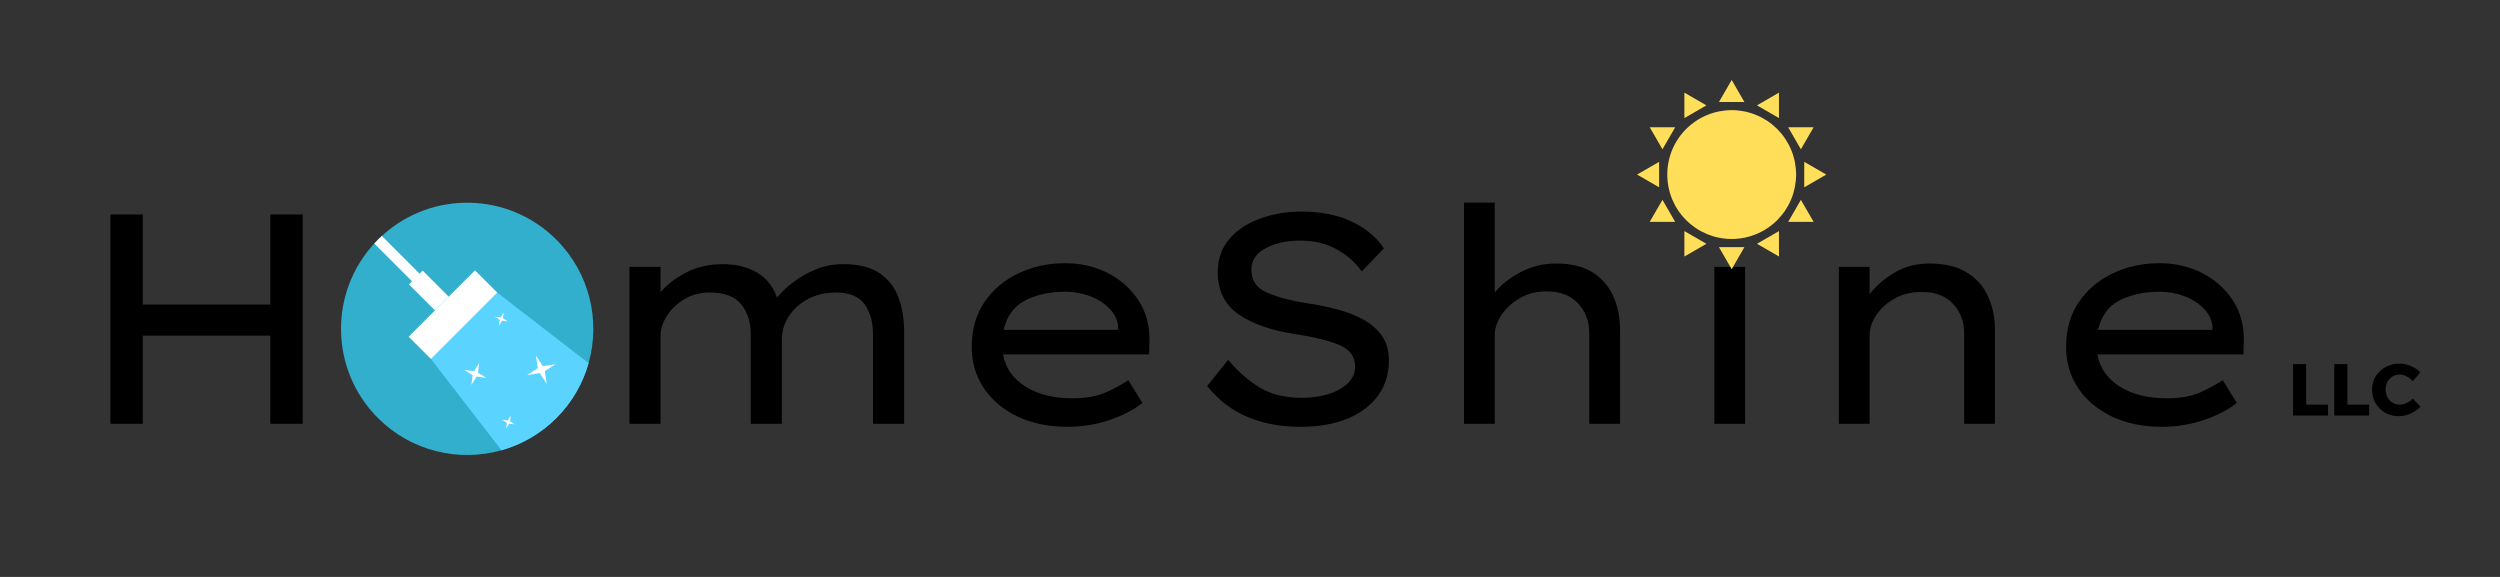 <svg xmlns="http://www.w3.org/2000/svg" xmlns:xlink="http://www.w3.org/1999/xlink" width="325" zoomAndPan="magnify" viewBox="0 0 243.75 56.25" height="75" preserveAspectRatio="xMidYMid meet" version="1.0"><rect x="0" y="0" width="243.75" height="56.25" fill="#333333" stroke="none"/><defs><g/><clipPath id="26c8d67cf8"><path d="M 167 7.797 L 171 7.797 L 171 10 L 167 10 Z M 167 7.797 " clip-rule="nonzero"/></clipPath><clipPath id="44da925690"><path d="M 159.613 15 L 162 15 L 162 19 L 159.613 19 Z M 159.613 15 " clip-rule="nonzero"/></clipPath><clipPath id="0a6d0aea81"><path d="M 167 24 L 171 24 L 171 26.246 L 167 26.246 Z M 167 24 " clip-rule="nonzero"/></clipPath><clipPath id="007b960fb7"><path d="M 175 15 L 178.062 15 L 178.062 19 L 175 19 Z M 175 15 " clip-rule="nonzero"/></clipPath><clipPath id="27c1c5b381"><path d="M 33.25 19.762 L 57.848 19.762 L 57.848 44.363 L 33.25 44.363 Z M 33.25 19.762 " clip-rule="nonzero"/></clipPath><clipPath id="9a6680a495"><path d="M 42 28 L 57.848 28 L 57.848 44 L 42 44 Z M 42 28 " clip-rule="nonzero"/></clipPath></defs><g fill="#000000" fill-opacity="1"><g transform="translate(6.544, 41.318)"><g><path d="M 7.375 -20.406 L 7.375 -11.625 L 19.812 -11.625 L 19.812 -20.406 L 22.969 -20.406 L 22.969 0 L 19.812 0 L 19.812 -8.594 L 7.375 -8.594 L 7.375 0 L 4.219 0 L 4.219 -20.406 Z M 7.375 -20.406 "/></g></g><g transform="translate(33.736, 41.318)"><g><path d="M 20.828 -7.656 C 20.828 -6.102 20.43 -4.727 19.641 -3.531 C 18.859 -2.344 17.785 -1.406 16.422 -0.719 C 15.066 -0.039 13.508 0.297 11.75 0.297 C 9.977 0.297 8.406 -0.039 7.031 -0.719 C 5.664 -1.406 4.586 -2.344 3.797 -3.531 C 3.016 -4.727 2.625 -6.102 2.625 -7.656 C 2.625 -9.219 3.016 -10.594 3.797 -11.781 C 4.586 -12.977 5.664 -13.914 7.031 -14.594 C 8.406 -15.281 9.977 -15.625 11.75 -15.625 C 13.508 -15.625 15.066 -15.281 16.422 -14.594 C 17.785 -13.914 18.859 -12.977 19.641 -11.781 C 20.43 -10.594 20.828 -9.219 20.828 -7.656 Z M 17.781 -7.656 C 17.801 -8.688 17.539 -9.594 17 -10.375 C 16.469 -11.164 15.742 -11.781 14.828 -12.219 C 13.922 -12.656 12.895 -12.875 11.75 -12.875 C 10.613 -12.875 9.578 -12.656 8.641 -12.219 C 7.711 -11.781 6.984 -11.164 6.453 -10.375 C 5.922 -9.594 5.664 -8.688 5.688 -7.656 C 5.664 -6.656 5.922 -5.758 6.453 -4.969 C 6.984 -4.176 7.711 -3.555 8.641 -3.109 C 9.578 -2.672 10.613 -2.453 11.75 -2.453 C 12.895 -2.453 13.926 -2.672 14.844 -3.109 C 15.77 -3.555 16.492 -4.176 17.016 -4.969 C 17.547 -5.758 17.801 -6.656 17.781 -7.656 Z M 17.781 -7.656 "/></g></g><g transform="translate(57.198, 41.318)"><g><path d="M 13.266 -15.562 C 14.578 -15.562 15.695 -15.285 16.625 -14.734 C 17.551 -14.18 18.195 -13.367 18.562 -12.297 C 18.926 -12.766 19.43 -13.25 20.078 -13.75 C 20.723 -14.258 21.461 -14.688 22.297 -15.031 C 23.129 -15.383 24.031 -15.562 25 -15.562 C 26.52 -15.562 27.711 -15.266 28.578 -14.672 C 29.441 -14.078 30.051 -13.285 30.406 -12.297 C 30.77 -11.305 30.953 -10.207 30.953 -9 L 30.953 0 L 27.922 0 L 27.922 -8.688 C 27.922 -9.906 27.645 -10.895 27.094 -11.656 C 26.551 -12.414 25.617 -12.797 24.297 -12.797 C 23.285 -12.797 22.383 -12.586 21.594 -12.172 C 20.801 -11.754 20.176 -11.191 19.719 -10.484 C 19.258 -9.785 19.031 -9.008 19.031 -8.156 L 19.031 0 L 16 0 L 16 -8.75 C 16 -9.926 15.688 -10.895 15.062 -11.656 C 14.445 -12.414 13.426 -12.797 12 -12.797 C 11.07 -12.797 10.242 -12.578 9.516 -12.141 C 8.785 -11.703 8.219 -11.156 7.812 -10.5 C 7.406 -9.852 7.203 -9.207 7.203 -8.562 L 7.203 0 L 4.172 0 L 4.172 -15.297 L 7.203 -15.297 L 7.203 -12.828 C 7.785 -13.523 8.598 -14.156 9.641 -14.719 C 10.691 -15.281 11.898 -15.562 13.266 -15.562 Z M 13.266 -15.562 "/></g></g></g><g fill="#000000" fill-opacity="1"><g transform="translate(92.26, 41.318)"><g><path d="M 19.141 -2.016 L 19.109 -2.016 C 18.609 -1.617 17.973 -1.238 17.203 -0.875 C 16.441 -0.52 15.598 -0.234 14.672 -0.016 C 13.742 0.191 12.805 0.297 11.859 0.297 C 9.992 0.297 8.359 -0.035 6.953 -0.703 C 5.547 -1.379 4.445 -2.305 3.656 -3.484 C 2.875 -4.66 2.484 -5.992 2.484 -7.484 C 2.484 -9.191 2.898 -10.656 3.734 -11.875 C 4.566 -13.094 5.672 -14.023 7.047 -14.672 C 8.43 -15.328 9.945 -15.656 11.594 -15.656 C 13.113 -15.656 14.492 -15.336 15.734 -14.703 C 16.973 -14.066 17.961 -13.195 18.703 -12.094 C 19.441 -10.988 19.812 -9.695 19.812 -8.219 L 19.781 -6.766 L 5.531 -6.766 C 5.77 -5.441 6.5 -4.395 7.719 -3.625 C 8.945 -2.863 10.473 -2.484 12.297 -2.484 C 13.66 -2.484 14.773 -2.688 15.641 -3.094 C 16.504 -3.5 17.207 -3.883 17.75 -4.25 Z M 11.594 -12.875 C 10.102 -12.875 8.805 -12.594 7.703 -12.031 C 6.609 -11.469 5.906 -10.508 5.594 -9.156 L 16.75 -9.156 L 16.75 -9.531 C 16.676 -10.188 16.383 -10.766 15.875 -11.266 C 15.375 -11.773 14.742 -12.172 13.984 -12.453 C 13.223 -12.734 12.426 -12.875 11.594 -12.875 Z M 11.594 -12.875 "/></g></g></g><g fill="#000000" fill-opacity="1"><g transform="translate(114.964, 41.318)"><g><path d="M 4.781 -6.234 C 5.789 -5.047 6.844 -4.129 7.938 -3.484 C 9.039 -2.848 10.391 -2.531 11.984 -2.531 C 12.836 -2.531 13.656 -2.641 14.438 -2.859 C 15.227 -3.086 15.879 -3.43 16.391 -3.891 C 16.898 -4.348 17.156 -4.914 17.156 -5.594 C 17.156 -6.562 16.641 -7.258 15.609 -7.688 C 14.586 -8.113 13.145 -8.469 11.281 -8.75 C 8.988 -9.094 7.16 -9.734 5.797 -10.672 C 4.441 -11.617 3.766 -12.992 3.766 -14.797 C 3.766 -16.023 4.125 -17.078 4.844 -17.953 C 5.57 -18.828 6.555 -19.5 7.797 -19.969 C 9.047 -20.445 10.422 -20.688 11.922 -20.688 C 13.785 -20.688 15.395 -20.375 16.75 -19.75 C 18.113 -19.133 19.188 -18.254 19.969 -17.109 L 17.812 -14.859 C 17.164 -15.754 16.336 -16.477 15.328 -17.031 C 14.316 -17.582 13.148 -17.859 11.828 -17.859 C 10.473 -17.859 9.336 -17.609 8.422 -17.109 C 7.504 -16.617 7.047 -15.926 7.047 -15.031 C 7.047 -13.988 7.535 -13.25 8.516 -12.812 C 9.504 -12.375 10.797 -12.023 12.391 -11.766 C 13.43 -11.617 14.43 -11.414 15.391 -11.156 C 16.359 -10.906 17.219 -10.57 17.969 -10.156 C 18.727 -9.738 19.332 -9.207 19.781 -8.562 C 20.227 -7.926 20.453 -7.129 20.453 -6.172 C 20.453 -4.867 20.102 -3.734 19.406 -2.766 C 18.707 -1.797 17.711 -1.039 16.422 -0.5 C 15.129 0.031 13.598 0.297 11.828 0.297 C 9.941 0.297 8.238 -0.016 6.719 -0.641 C 5.207 -1.266 3.879 -2.273 2.734 -3.672 Z M 4.781 -6.234 "/></g></g></g><g fill="#000000" fill-opacity="1"><g transform="translate(138.222, 41.318)"><g><path d="M 13.484 -15.625 C 14.961 -15.625 16.16 -15.332 17.078 -14.75 C 17.992 -14.164 18.664 -13.379 19.094 -12.391 C 19.52 -11.41 19.734 -10.332 19.734 -9.156 L 19.734 0 L 16.734 0 L 16.734 -8.797 C 16.734 -10.004 16.359 -10.992 15.609 -11.766 C 14.859 -12.547 13.82 -12.926 12.5 -12.906 C 11.551 -12.906 10.695 -12.68 9.938 -12.234 C 9.176 -11.785 8.582 -11.234 8.156 -10.578 C 7.727 -9.93 7.516 -9.281 7.516 -8.625 L 7.516 0 L 4.516 0 L 4.516 -21.562 L 7.516 -21.562 L 7.516 -12.797 C 8.117 -13.547 8.945 -14.203 10 -14.766 C 11.062 -15.336 12.223 -15.625 13.484 -15.625 Z M 13.484 -15.625 "/></g></g></g><g fill="#000000" fill-opacity="1"><g transform="translate(162.413, 41.318)"><g><path d="M 6.203 -18.625 C 5.523 -18.625 5.02 -18.797 4.688 -19.141 C 4.352 -19.492 4.188 -19.953 4.188 -20.516 C 4.188 -20.992 4.352 -21.426 4.688 -21.812 C 5.02 -22.207 5.523 -22.406 6.203 -22.406 C 6.879 -22.406 7.383 -22.227 7.719 -21.875 C 8.051 -21.531 8.219 -21.078 8.219 -20.516 C 8.219 -20.023 8.051 -19.586 7.719 -19.203 C 7.383 -18.816 6.879 -18.625 6.203 -18.625 Z M 7.734 0 L 4.734 0 L 4.734 -15.297 L 7.734 -15.297 Z M 7.734 0 "/></g></g></g><g fill="#000000" fill-opacity="1"><g transform="translate(174.771, 41.318)"><g><path d="M 13.344 -15.625 C 14.844 -15.625 16.062 -15.332 17 -14.75 C 17.945 -14.164 18.641 -13.379 19.078 -12.391 C 19.516 -11.41 19.734 -10.332 19.734 -9.156 L 19.734 0 L 16.734 0 L 16.734 -8.797 C 16.734 -9.984 16.359 -10.961 15.609 -11.734 C 14.859 -12.516 13.82 -12.883 12.5 -12.844 C 11.551 -12.844 10.695 -12.629 9.938 -12.203 C 9.176 -11.773 8.582 -11.234 8.156 -10.578 C 7.727 -9.93 7.516 -9.281 7.516 -8.625 L 7.516 0 L 4.516 0 L 4.516 -15.297 L 7.516 -15.297 L 7.516 -12.641 C 8.141 -13.441 8.945 -14.141 9.938 -14.734 C 10.926 -15.328 12.062 -15.625 13.344 -15.625 Z M 13.344 -15.625 "/></g></g></g><g fill="#000000" fill-opacity="1"><g transform="translate(198.961, 41.318)"><g><path d="M 19.141 -2.016 L 19.109 -2.016 C 18.609 -1.617 17.973 -1.238 17.203 -0.875 C 16.441 -0.52 15.598 -0.234 14.672 -0.016 C 13.742 0.191 12.805 0.297 11.859 0.297 C 9.992 0.297 8.359 -0.035 6.953 -0.703 C 5.547 -1.379 4.445 -2.305 3.656 -3.484 C 2.875 -4.66 2.484 -5.992 2.484 -7.484 C 2.484 -9.191 2.898 -10.656 3.734 -11.875 C 4.566 -13.094 5.672 -14.023 7.047 -14.672 C 8.43 -15.328 9.945 -15.656 11.594 -15.656 C 13.113 -15.656 14.492 -15.336 15.734 -14.703 C 16.973 -14.066 17.961 -13.195 18.703 -12.094 C 19.441 -10.988 19.812 -9.695 19.812 -8.219 L 19.781 -6.766 L 5.531 -6.766 C 5.77 -5.441 6.5 -4.395 7.719 -3.625 C 8.945 -2.863 10.473 -2.484 12.297 -2.484 C 13.66 -2.484 14.773 -2.688 15.641 -3.094 C 16.504 -3.5 17.207 -3.883 17.75 -4.25 Z M 11.594 -12.875 C 10.102 -12.875 8.805 -12.594 7.703 -12.031 C 6.609 -11.469 5.906 -10.508 5.594 -9.156 L 16.75 -9.156 L 16.75 -9.531 C 16.676 -10.188 16.383 -10.766 15.875 -11.266 C 15.375 -11.773 14.742 -12.172 13.984 -12.453 C 13.223 -12.734 12.426 -12.875 11.594 -12.875 Z M 11.594 -12.875 "/></g></g></g><path fill="#ffde59" d="M 175.121 17.02 C 175.121 17.434 175.078 17.84 175 18.246 C 174.918 18.648 174.801 19.043 174.641 19.426 C 174.484 19.805 174.289 20.168 174.062 20.512 C 173.832 20.852 173.57 21.168 173.281 21.461 C 172.988 21.754 172.672 22.012 172.328 22.242 C 171.984 22.473 171.621 22.664 171.242 22.824 C 170.859 22.98 170.469 23.102 170.062 23.18 C 169.66 23.262 169.25 23.301 168.84 23.301 C 168.426 23.301 168.02 23.262 167.613 23.18 C 167.207 23.102 166.816 22.98 166.434 22.824 C 166.055 22.664 165.691 22.473 165.348 22.242 C 165.008 22.012 164.688 21.754 164.398 21.461 C 164.105 21.168 163.844 20.852 163.617 20.512 C 163.387 20.168 163.195 19.805 163.035 19.426 C 162.879 19.043 162.758 18.648 162.68 18.246 C 162.598 17.84 162.559 17.434 162.559 17.02 C 162.559 16.609 162.598 16.199 162.68 15.797 C 162.758 15.391 162.879 14.996 163.035 14.617 C 163.195 14.234 163.387 13.875 163.617 13.531 C 163.844 13.188 164.105 12.871 164.398 12.578 C 164.688 12.289 165.008 12.027 165.348 11.797 C 165.691 11.57 166.055 11.375 166.434 11.219 C 166.816 11.059 167.207 10.941 167.613 10.859 C 168.02 10.781 168.426 10.738 168.84 10.738 C 169.25 10.738 169.66 10.781 170.062 10.859 C 170.469 10.941 170.859 11.059 171.242 11.219 C 171.621 11.375 171.984 11.57 172.328 11.797 C 172.672 12.027 172.988 12.289 173.281 12.578 C 173.57 12.871 173.832 13.188 174.062 13.531 C 174.289 13.875 174.484 14.234 174.641 14.617 C 174.801 14.996 174.918 15.391 175 15.797 C 175.078 16.199 175.121 16.609 175.121 17.02 Z M 175.121 17.02 " fill-opacity="1" fill-rule="nonzero"/><g clip-path="url(#26c8d67cf8)"><path fill="#ffde59" d="M 167.598 9.945 L 168.84 7.797 L 170.078 9.945 Z M 167.598 9.945 " fill-opacity="1" fill-rule="nonzero"/></g><path fill="#ffde59" d="M 164.227 11.512 L 164.227 9.031 L 166.375 10.273 Z M 164.227 11.512 " fill-opacity="1" fill-rule="nonzero"/><path fill="#ffde59" d="M 162.09 14.555 L 160.848 12.406 L 163.328 12.41 Z M 162.09 14.555 " fill-opacity="1" fill-rule="nonzero"/><g clip-path="url(#44da925690)"><path fill="#ffde59" d="M 161.762 18.262 L 159.613 17.02 L 161.762 15.781 Z M 161.762 18.262 " fill-opacity="1" fill-rule="nonzero"/></g><path fill="#ffde59" d="M 163.328 21.633 L 160.848 21.633 L 162.09 19.484 Z M 163.328 21.633 " fill-opacity="1" fill-rule="nonzero"/><path fill="#ffde59" d="M 166.375 23.77 L 164.227 25.012 L 164.227 22.531 Z M 166.375 23.77 " fill-opacity="1" fill-rule="nonzero"/><g clip-path="url(#0a6d0aea81)"><path fill="#ffde59" d="M 170.078 24.098 L 168.84 26.246 L 167.598 24.098 Z M 170.078 24.098 " fill-opacity="1" fill-rule="nonzero"/></g><path fill="#ffde59" d="M 173.449 22.531 L 173.453 25.008 L 171.305 23.77 Z M 173.449 22.531 " fill-opacity="1" fill-rule="nonzero"/><path fill="#ffde59" d="M 175.586 19.484 L 176.828 21.633 L 174.348 21.633 Z M 175.586 19.484 " fill-opacity="1" fill-rule="nonzero"/><g clip-path="url(#007b960fb7)"><path fill="#ffde59" d="M 175.914 15.781 L 178.062 17.02 L 175.914 18.262 Z M 175.914 15.781 " fill-opacity="1" fill-rule="nonzero"/></g><path fill="#ffde59" d="M 174.348 12.41 L 176.828 12.406 L 175.586 14.555 Z M 174.348 12.41 " fill-opacity="1" fill-rule="nonzero"/><path fill="#ffde59" d="M 171.305 10.273 L 173.449 9.031 L 173.449 11.512 Z M 171.305 10.273 " fill-opacity="1" fill-rule="nonzero"/><g clip-path="url(#27c1c5b381)"><path fill="#32afcc" d="M 57.387 35.41 C 56.836 37.367 55.789 39.219 54.246 40.762 C 52.703 42.301 50.855 43.348 48.895 43.902 C 44.75 45.066 40.113 44.02 36.852 40.762 C 32.172 36.082 32.051 28.566 36.492 23.742 C 36.609 23.617 36.727 23.488 36.852 23.367 C 36.977 23.242 37.102 23.121 37.23 23.004 C 42.055 18.566 49.566 18.688 54.246 23.367 C 57.508 26.629 58.555 31.266 57.387 35.41 " fill-opacity="1" fill-rule="nonzero"/></g><g clip-path="url(#9a6680a495)"><path fill="#5ad4ff" d="M 57.387 35.41 C 56.836 37.367 55.789 39.219 54.246 40.762 C 52.703 42.301 50.855 43.348 48.895 43.902 L 42.016 35 L 48.484 28.531 L 57.387 35.41 " fill-opacity="1" fill-rule="nonzero"/></g><path fill="#ffffff" d="M 41.41 27.184 L 40.672 27.922 L 36.492 23.742 C 36.609 23.617 36.727 23.488 36.852 23.367 C 36.977 23.242 37.102 23.121 37.23 23.004 L 41.41 27.184 " fill-opacity="1" fill-rule="nonzero"/><path fill="#ffffff" d="M 46.312 26.359 L 48.484 28.531 L 42.016 35 L 39.844 32.828 L 46.312 26.359 " fill-opacity="1" fill-rule="nonzero"/><path fill="#ffffff" d="M 39.867 27.723 L 41.211 26.383 L 43.75 28.922 L 42.41 30.262 L 39.867 27.723 " fill-opacity="1" fill-rule="nonzero"/><path fill="#ffffff" d="M 53.305 37.422 L 52.625 36.379 L 51.398 36.57 L 52.438 35.891 L 52.246 34.664 L 52.926 35.703 L 54.156 35.512 L 53.113 36.191 L 53.305 37.422 " fill-opacity="1" fill-rule="nonzero"/><path fill="#ffffff" d="M 47.418 36.844 L 46.465 36.715 L 45.957 37.531 L 46.086 36.578 L 45.27 36.07 L 46.223 36.199 L 46.73 35.379 L 46.602 36.336 L 47.418 36.844 " fill-opacity="1" fill-rule="nonzero"/><path fill="#ffffff" d="M 49.523 31.34 L 48.953 31.262 L 48.652 31.75 L 48.727 31.184 L 48.238 30.879 L 48.809 30.957 L 49.113 30.469 L 49.035 31.035 L 49.523 31.34 " fill-opacity="1" fill-rule="nonzero"/><path fill="#ffffff" d="M 50.219 41.379 L 49.648 41.305 L 49.348 41.793 L 49.422 41.223 L 48.934 40.918 L 49.504 40.996 L 49.805 40.508 L 49.73 41.078 L 50.219 41.379 " fill-opacity="1" fill-rule="nonzero"/><g fill="#000000" fill-opacity="1"><g transform="translate(223.072, 40.516)"><g><path d="M 1.781 -1.062 L 3.906 -1.062 L 3.906 0 L 0.5 0 L 0.5 -5.016 L 1.781 -5.016 Z M 1.781 -1.062 "/></g></g></g><g fill="#000000" fill-opacity="1"><g transform="translate(227.09, 40.516)"><g><path d="M 1.781 -1.062 L 3.906 -1.062 L 3.906 0 L 0.5 0 L 0.5 -5.016 L 1.781 -5.016 Z M 1.781 -1.062 "/></g></g></g><g fill="#000000" fill-opacity="1"><g transform="translate(231.108, 40.516)"><g><path d="M 2.859 -5.062 C 3.223 -5.062 3.586 -4.984 3.953 -4.828 C 4.316 -4.68 4.625 -4.477 4.875 -4.219 L 4.141 -3.344 C 3.973 -3.539 3.773 -3.695 3.547 -3.812 C 3.328 -3.938 3.102 -4 2.875 -4 C 2.477 -4 2.145 -3.859 1.875 -3.578 C 1.613 -3.297 1.484 -2.945 1.484 -2.531 C 1.484 -2.113 1.613 -1.766 1.875 -1.484 C 2.145 -1.203 2.477 -1.062 2.875 -1.062 C 3.082 -1.062 3.301 -1.113 3.531 -1.219 C 3.758 -1.32 3.961 -1.469 4.141 -1.656 L 4.891 -0.859 C 4.609 -0.578 4.281 -0.352 3.906 -0.188 C 3.539 -0.02 3.176 0.062 2.812 0.062 C 2.051 0.062 1.422 -0.18 0.922 -0.672 C 0.422 -1.172 0.172 -1.789 0.172 -2.531 C 0.172 -3.25 0.426 -3.848 0.938 -4.328 C 1.445 -4.816 2.086 -5.062 2.859 -5.062 Z M 2.859 -5.062 "/></g></g></g></svg>